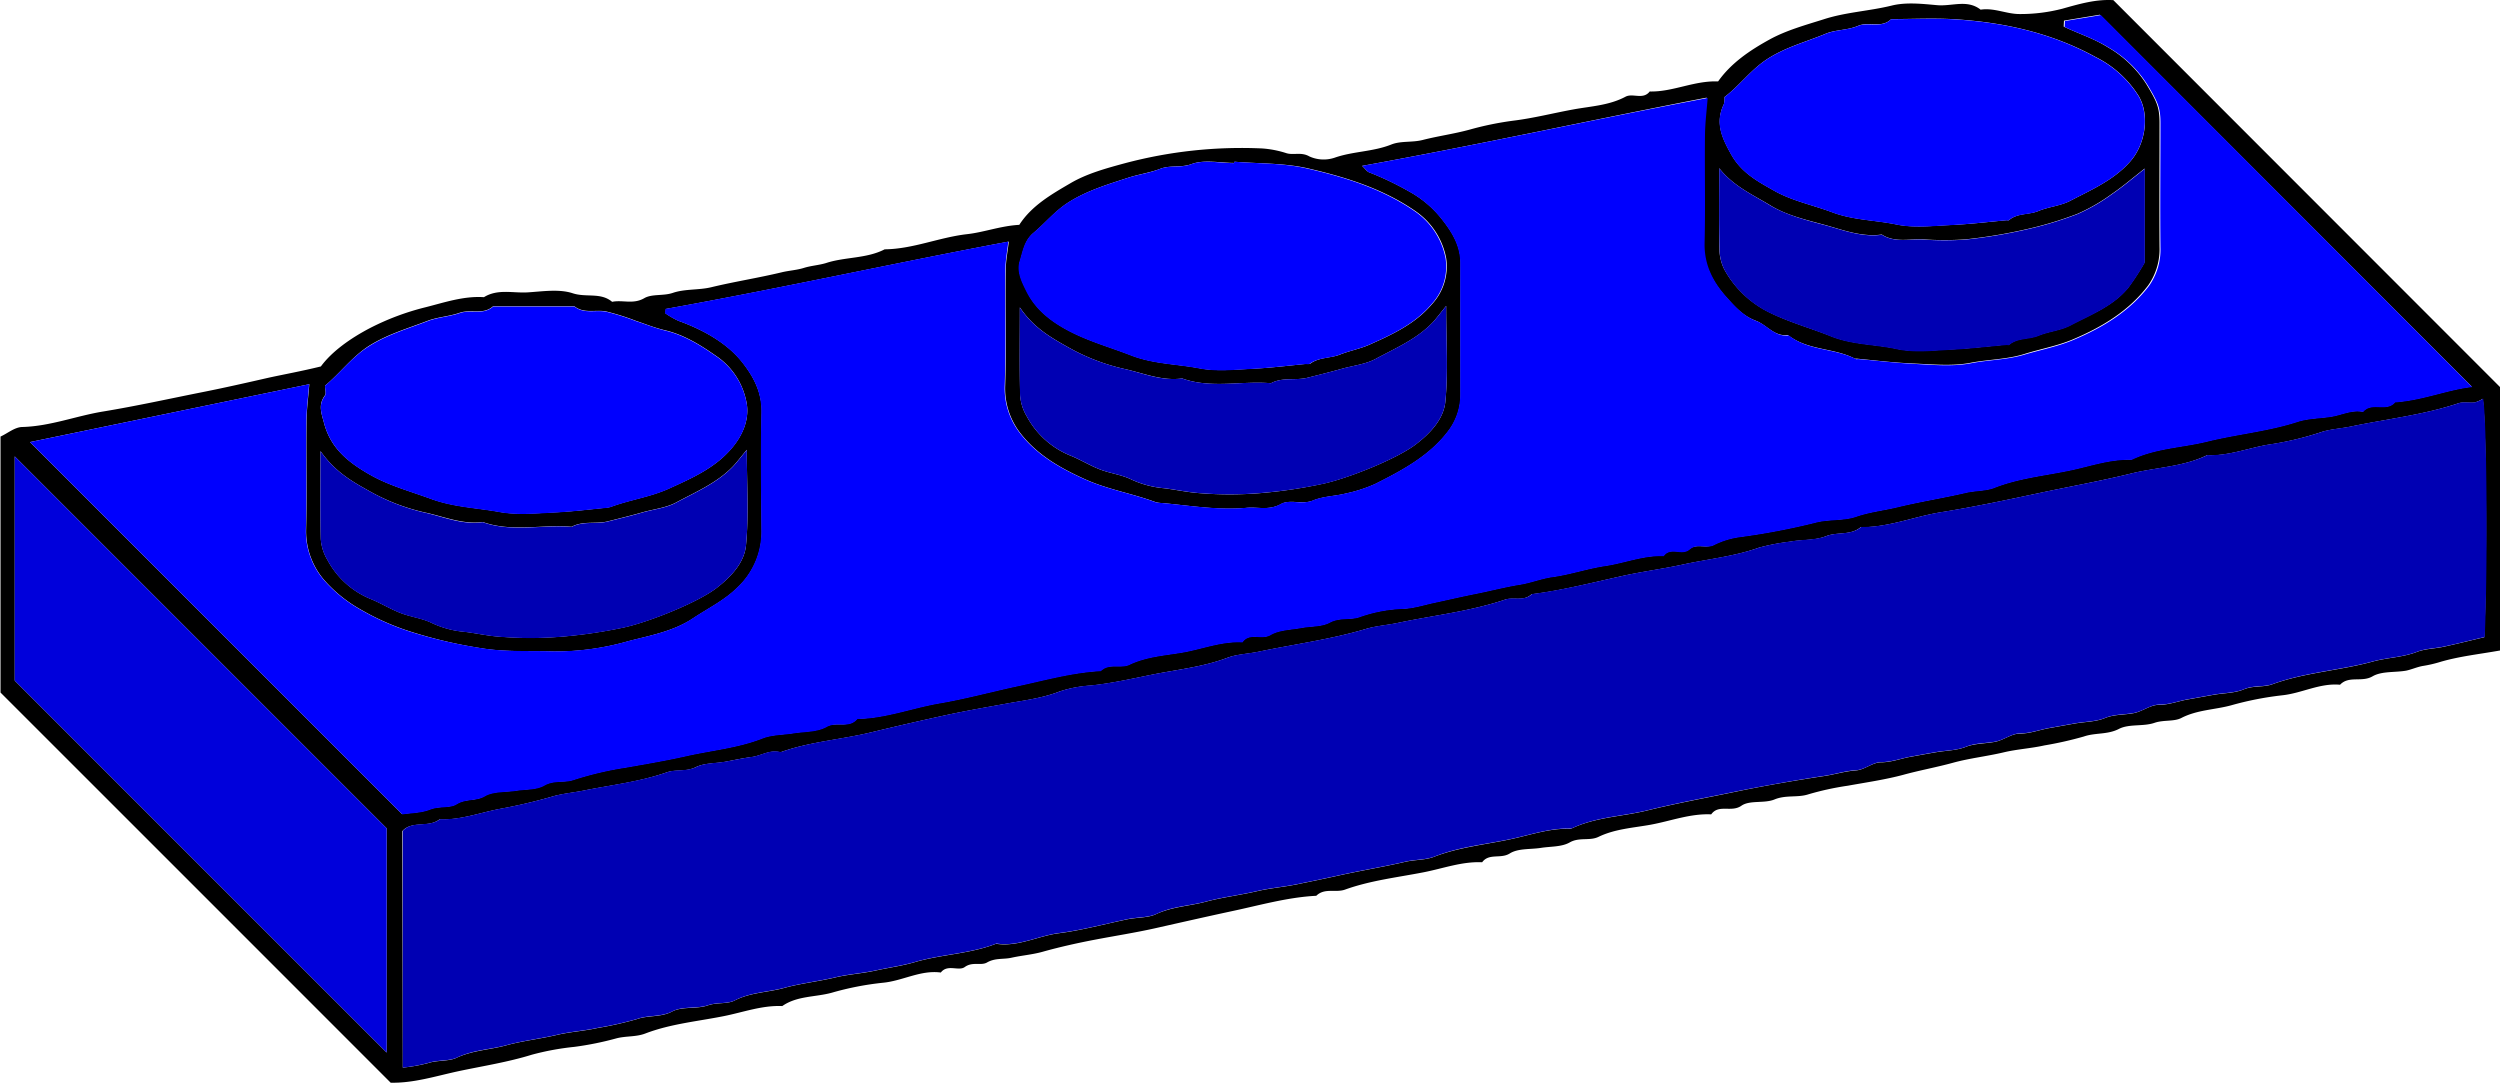 <svg id="Layer_1" data-name="Layer 1" xmlns="http://www.w3.org/2000/svg" viewBox="0 0 521.91 226.06"><defs><style>.cls-1{fill:#0000fe;}.cls-2{fill:#0000b3;}.cls-3{fill:#0000db;}</style></defs><path d="M568,418.79c-4.39.78-8.51,1.22-12.42,2.37A26.14,26.14,0,0,1,552,422c-1.22.19-2.38.74-3.6,1-2.35.41-5.08.07-7,1.18-2.24,1.32-4.94-.2-6.79,1.76-4.24-.39-8,1.79-12.13,2.21a66.71,66.71,0,0,0-10.62,2.09c-3.42.93-7.08.93-10.39,2.64-1.52.79-3.66.36-5.56,1-2.35.83-5.33.18-7.46,1.28-2.4,1.24-4.92.75-7.34,1.59a76.33,76.33,0,0,1-8.24,1.86c-2.77.62-5.66.78-8.42,1.43-3.53.84-7.2,1.24-10.62,2.18s-7,1.59-10.39,2.52c-3.71,1-7.71,1.58-11.6,2.28a59.14,59.14,0,0,0-8.24,1.8c-2.22.73-4.68.08-7.06,1.07-2.14.88-5.16.09-6.91,1.31-2.09,1.47-4.74-.4-6.3,1.8-4.36-.2-8.45,1.39-12.65,2.16-3.63.66-7.45.87-10.91,2.55-1.84.88-4,0-6,1.16-1.68.95-4,.81-6,1.13-2.2.34-4.77.07-6.49,1.16-1.9,1.2-4.34-.12-5.77,1.84-4.2-.19-8.13,1.29-12.16,2.08-5.51,1.08-11.15,1.71-16.47,3.63-1.94.7-4.26-.42-6,1.29-6,.3-11.88,2-17.71,3.23-5.29,1.14-10.65,2.36-15.94,3.55-4.11.92-8.41,1.59-12.59,2.39-3.62.69-7.3,1.51-10.9,2.52-2.09.59-4.33.76-6.49,1.24-1.68.38-3.41,0-5.12,1-1.28.72-3-.24-4.63.94-1.28.94-3.6-.68-5,1.15-4.26-.57-8,1.77-12.16,2.14a61.75,61.75,0,0,0-10.62,2.08c-3.42.94-7.24.62-10.32,2.78-4.2-.18-8.14,1.29-12.15,2.09-5.51,1.11-11.16,1.61-16.47,3.65-1.92.73-4,.48-6,1a65.15,65.15,0,0,1-8.79,1.78,55.83,55.83,0,0,0-8.85,1.63c-5.09,1.58-10.35,2.38-15.49,3.48-4.61,1-9.24,2.48-14,2.37q-40.71-40.73-81.45-81.45V374.13c1.53-.7,3-2,4.61-2,5.78-.17,11.13-2.29,16.74-3.22,7-1.15,13.89-2.68,20.83-4.06,4.58-.91,9.17-1.95,13.76-3,3.39-.74,6.78-1.34,10.94-2.36,2.3-3.13,6.15-5.86,10.23-8a53.4,53.4,0,0,1,11.67-4.37c3.95-1,7.93-2.37,12.14-2.09,2.87-1.78,6.05-.82,9.09-1s6.57-.76,9.43.18,5.85-.23,8.24,1.79c2.19-.45,4.4.58,6.71-.76,1.62-.94,4-.42,6-1.12,2.52-.85,5.41-.54,8-1.17,4.89-1.18,9.86-1.95,14.72-3.12,1.55-.37,3.14-.45,4.6-.91s3.16-.57,4.58-1c4-1.33,8.45-.9,12.29-2.88,5.92-.06,11.39-2.51,17.24-3.17,3.52-.4,7-1.73,10.86-1.94,2.57-4,6.71-6.37,10.7-8.7,3.41-2,7.4-3.09,11.26-4.14a94.64,94.64,0,0,1,28.74-3.11,21.08,21.08,0,0,1,5.1,1c1.51.44,3.06-.31,4.75.66a7.19,7.19,0,0,0,5.29.27c3.86-1.35,8-1.22,11.85-2.76,2-.79,4.33-.37,6.57-.95,3.16-.81,6.44-1.25,9.65-2.12a65.48,65.48,0,0,1,9.17-1.89c4.27-.52,8.43-1.6,12.62-2.36,3.61-.66,7.46-.83,10.86-2.65,1.53-.81,3.66.71,5.05-1.09,4.83.12,9.28-2.3,14.28-2.1,2.72-3.86,6.67-6.51,10.74-8.75,3.47-1.91,7.43-3,11.24-4.2,4.63-1.52,9.54-1.72,14.28-2.89,3-.74,6.32-.36,9.46-.08s6.27-1.26,9.09.94c2.79-.44,5.4.91,8.09.91a34.66,34.66,0,0,0,9-1.12c3.55-1,7-2,10.61-1.78L568,363.79ZM330.45,317.62c.7.65,1,1.18,1.5,1.35a63.93,63.93,0,0,1,8.36,4,22.39,22.39,0,0,1,7,6c2,2.56,3.74,5.4,3.72,8.93q-.06,13.76,0,27.5a12.49,12.49,0,0,1-2.46,7.45c-3.9,5.24-9.61,8.29-15.32,11.16a29.54,29.54,0,0,1-6.15,2c-2.28.58-4.76.59-6.9,1.48s-4.81-.32-6.67.73c-2.45,1.39-4.81.57-7.18.79-5.9.55-11.73-.44-17.58-1a5.94,5.94,0,0,1-1.42-.19c-4.78-1.78-9.83-2.6-14.56-4.7-5.19-2.32-10-5.05-13.51-9.49a15.21,15.21,0,0,1-3.34-10.12c.26-8,0-16,.11-24,0-2,.42-4.05.64-6.08-23.71,4.46-47.53,9.75-71.58,14.06l-.1.9a17.59,17.59,0,0,0,2.75,1.58c5.54,2,10.37,4.87,13.36,8.71,2.34,3,4.05,6.27,4,10.37-.18,8.16-.09,16.33,0,24.5a15.94,15.94,0,0,1-4.94,12c-2.77,2.77-6.18,4.4-9.34,6.5-4.12,2.74-8.93,3.6-13.49,4.78A55.08,55.08,0,0,1,161.62,419c-5.2-.17-10.36.17-15.62-.77A97.17,97.17,0,0,1,132.28,415a52.19,52.19,0,0,1-11-4.83,28.72,28.72,0,0,1-7.1-5.64A15.6,15.6,0,0,1,110,393.79c.18-7.49,0-15,.08-22.49,0-2.67.38-5.34.59-8.1L52.35,375.28,130,452.92c1.82-.28,4-.27,5.84-1s4.16-.23,5.51-1.09c1.9-1.2,4-.55,5.88-1.67s4.3-.81,6.49-1.15c2-.32,4.34-.17,6-1.13,2-1.15,4.11-.46,6.05-1.13a70.15,70.15,0,0,1,10.9-2.58c4.19-.74,8.48-1.46,12.59-2.39,5.29-1.2,10.78-1.67,15.92-3.69,2-.8,4.36-.73,6.55-1.09,2.34-.38,5-.28,6.92-1.36s4.67.44,6.34-1.63c5.91-.1,11.45-2.27,17.21-3.26,5.29-.9,10.65-2.36,15.94-3.51,5.82-1.26,11.67-2.92,17.7-3.23,1.71-1.71,4.1-.43,6-1.32,3.46-1.66,7.28-1.91,10.92-2.52,4.21-.71,8.27-2.41,12.64-2.16,1.49-2.14,3.95-.38,5.89-1.53,1.79-1.06,4.21-1.06,6.37-1.46s4.3-.21,6-1.13c2-1.09,4.11-.48,6.06-1.09a30.06,30.06,0,0,1,8.76-1.76c2.43,0,4.77-.8,7-1.28,2.89-.62,5.77-1.3,8.7-1.88s6.09-1.41,9.19-1.91c2.3-.37,4.51-1.28,6.82-1.59,3.74-.52,7.33-1.76,11-2.31,4.07-.61,8-2.24,12.16-2.06,1.43-2,3.94-.1,5.4-1.38s3.47-.05,5.14-.94a17.11,17.11,0,0,1,5.3-1.64,143.58,143.58,0,0,0,15.77-3c2.75-.76,5.84-.34,8.51-1.24,2.88-1,5.82-1.28,8.7-2,4.74-1.13,9.53-1.88,14.26-3,2-.47,4.24-.35,6-1.06,5.16-2,10.64-2.52,15.95-3.65,4.14-.88,8.27-2.36,12.63-2.18,5-2.43,10.6-2.52,15.89-3.83,6.21-1.53,12.65-2.11,18.81-4.11,2.24-.72,4.71-.69,7.07-1.07,2.19-.36,4.27-1.46,6.58-1,1.78-2.16,4.89.14,6.67-2,5.77-.4,11.13-2.67,16.09-3.2l-77.65-77.65-7.5,1.24-.06,1.24c3,1.43,6.21,2.44,9.14,4.27a23.31,23.31,0,0,1,8.17,7.83c2.09,3.5,2.69,4.66,2.7,7.9,0,8.66-.06,17.33,0,26a13.13,13.13,0,0,1-2.35,8c-4,5.34-9.68,8.74-15.74,11.3-3.25,1.38-6.82,2-10.22,3.08-3.65,1.12-7.48,1.1-11.21,1.82s-8,.3-12,.13-7.73-.63-11.59-1c-.16,0-.35,0-.48,0-4.42-2.31-9.88-1.68-14-4.94-2.87.37-4.44-2.16-6.75-3-2.7-1-4.55-3.1-6.35-5.14-2.79-3.15-4.58-6.7-4.48-11.15.18-7.5,0-15,.08-22.5,0-2.66.38-5.32.56-7.77C378.91,307.92,355.19,313.14,330.45,317.62ZM130.18,505.87a35.27,35.27,0,0,0,5.2-.92c2-.67,4.37-.35,6-1.12,3.35-1.58,7-1.67,10.4-2.61s7.08-1.34,10.62-2.18c2.76-.65,5.64-.81,8.42-1.43a75.6,75.6,0,0,0,8.23-1.86c2.43-.85,5-.34,7.35-1.59,2.12-1.11,5.1-.46,7.46-1.28,1.9-.66,4-.23,5.55-1,3.31-1.72,7-1.7,10.39-2.64s7.09-1.34,10.62-2.18c2.76-.66,5.64-.83,8.42-1.44s5.64-1,8.27-1.78c5.58-1.62,11.47-1.7,16.9-3.82,4.59.7,8.72-1.63,13.14-2.2,4.76-.61,9.5-1.91,14.26-2.9,2-.42,4.34-.29,6-1.08,3.35-1.57,7-1.69,10.4-2.6s7.09-1.36,10.63-2.18c2.76-.65,5.62-.88,8.4-1.45s5.57-1.14,8.31-1.75c4.74-1.07,9.54-1.84,14.26-2.94,2-.47,4.25-.35,6.05-1.06,5.15-2,10.64-2.53,15.94-3.66,4.14-.88,8.28-2.36,12.63-2.18,5-2.44,10.6-2.53,15.89-3.82,6.21-1.53,12.55-2.68,18.84-4,6-1.24,12.11-2.28,18.21-3.21,2.19-.33,4.28-1,6.55-1.16,1.77-.1,3.47-1.68,5.21-1.69,2.16,0,4.06-.76,6.08-1.13,1.86-.34,3.72-.68,5.59-1s4.18-.35,6.05-1.09,4.06-.68,6.07-1.05c1.8-.33,3.48-1.73,5.22-1.73,2.17,0,4.06-.77,6.08-1.13,1.87-.33,3.72-.68,5.59-1,2-.34,4.19-.33,6.05-1.09,2-.82,4.06-.66,6.07-1.05,1.79-.35,3.48-1.73,5.22-1.73,2.17,0,4.06-.78,6.08-1.13s3.73-.68,5.59-1c2-.34,4.2-.32,6.05-1.09,2-.85,4.19-.4,6-1.08,6.82-2.48,14.08-2.84,21-4.75,3-.82,6.18-.85,9.17-2,1.73-.67,3.71-.67,5.56-1.07,2.88-.63,5.74-1.35,8.52-2,.64-15.64.41-45.92-.34-49.77a6.1,6.1,0,0,1-1.64.76c-1.14.15-2.39-.17-3.44.18-7.32,2.45-15,3.29-22.48,4.86-2.17.45-4.54.56-6.48,1.27a66.14,66.14,0,0,1-10.9,2.54c-4.19.75-8.28,2.36-12.63,2.18-5,2.44-10.61,2.52-15.89,3.83-6.21,1.53-12.55,2.66-18.83,4-6.91,1.47-13.85,2.95-20.82,4.07-5.62.91-11,3.19-16.74,3.11-2.08,1.79-4.84.94-7.22,1.88s-5,.68-7.53,1.15a45.19,45.19,0,0,0-6.49,1.25c-5.2,1.86-10.67,2.38-16,3.55-4.14.9-8.47,1.46-12.59,2.38-6.27,1.39-12.5,3-18.89,3.79-1.61,1.56-3.76.54-5.53,1.13-7.32,2.47-15,3.3-22.48,4.88-2.16.45-4.47.62-6.5,1.22-7.39,2.21-15,3.21-22.51,4.78-2.16.45-4.55.53-6.48,1.26-5,1.9-10.35,2.44-15.5,3.48-4.29.86-8.67,1.87-13.11,2.32a25.77,25.77,0,0,0-6.46,1.25c-3.56,1.39-7.3,1.84-10.92,2.5-4.19.76-8.46,1.5-12.59,2.39-5.3,1.15-10.63,2.38-15.92,3.66-6.23,1.5-12.71,1.93-18.81,4.13-2.18-.63-4,.76-6.08,1-1.87.24-3.72.66-5.59,1-2,.34-4.26.24-6,1.11-2,1-4.15.42-6.06,1.08-5.67,2-11.59,2.64-17.42,3.82-2.17.43-4.47.64-6.5,1.24a111.27,111.27,0,0,1-10.88,2.56c-4.17.79-8.27,2.37-12.63,2.19-2.33,1.83-5.76.2-7.76,2.45Zm-3.36-49.95L49.17,378.27v46.81l77.65,77.65ZM406.11,303.25a4.56,4.56,0,0,1-.13,1.48c-1.87,3.9-.43,7,1.56,10.55,2.15,3.81,5.59,5.62,8.93,7.51,3.72,2.12,8.09,3,12.11,4.5,4.39,1.66,8.95,1.63,13.39,2.55,3.67.77,7.63.29,11.45.12s7.72-.63,11.57-1c.17,0,.4.07.49,0,1.78-1.55,4.18-1.09,6.2-1.94s4.59-1.06,6.61-2.12c4.44-2.32,9.14-4.32,12.57-8.26,3.21-3.69,4-9.74,1.72-13.6a22.44,22.44,0,0,0-9-8.15c-9.13-5-19-7.21-29.19-7.87-4.48-.29-9-.05-13.48-.05-2,2-4.64.44-6.91,1.41s-4.68.77-6.8,1.66c-4.12,1.72-8.45,2.81-12.3,5.36C411.51,297.67,409.23,300.87,406.11,303.25ZM303.8,316.75l0,.25c-3,0-6.26-.74-8.91.23-2.27.83-4.48.19-6.57,1s-4.53,1.15-6.72,1.87c-4.23,1.38-8.51,2.66-12.38,5.1-2.83,1.79-4.85,4.32-7.33,6.4-1.87,1.57-2.18,3.79-2.81,5.84-.7,2.29.47,4.49,1.4,6.37,1.86,3.78,5.07,6.29,8.88,8.28,4.16,2.17,8.6,3.4,12.9,5.07,4.69,1.83,9.57,1.8,14.32,2.72,3.54.68,7.31.26,11,.09s7.38-.63,11.07-1c.32,0,.74.08,1-.08,1.85-1.36,4.19-1.09,6.21-1.89s4.18-1.19,6.14-2.06c4.76-2.12,9.52-4.32,13-8.4a11.62,11.62,0,0,0,3-9.67,15.4,15.4,0,0,0-6.37-9.78c-6.82-4.73-14.73-7.17-22.7-9C314,317,308.81,317.17,303.8,316.75ZM113.94,363.51c0,.73.27,1.6,0,2-1.48,2-.76,3.69-.19,5.83,1.39,5.28,5.1,8.16,9.43,10.65,4,2.32,8.52,3.53,12.86,5.12,4.68,1.72,9.55,1.88,14.31,2.74,3.71.68,7.64.27,11.46.1s7.39-.62,11.08-1a4.1,4.1,0,0,0,.9-.23c3.92-1.43,8.1-2,11.93-3.74,4.75-2.15,9.54-4.25,13-8.28,2.49-2.86,4-6.45,3.14-10.08a15,15,0,0,0-5.8-9c-3.41-2.39-6.93-4.69-11.12-5.68-2.1-.49-4.12-1.3-6.17-2a49.62,49.62,0,0,0-6.18-1.94c-2.17-.41-4.56.52-6.57-1.06H149c-2,1.83-4.66.55-6.93,1.34s-4.63.88-6.79,1.71c-4.16,1.6-8.45,2.82-12.31,5.3C119.47,357.61,117.07,360.92,113.94,363.51ZM405,318.1c0,5.77-.09,11.55.06,17.31a9.28,9.28,0,0,0,1.34,4.4,21.42,21.42,0,0,0,8.9,8.29c4.19,2.11,8.63,3.32,12.89,5,4.52,1.84,9.25,1.71,13.83,2.69,3.65.79,7.62.29,11.44.12s7.71-.63,11.56-1c.17,0,.39.06.49,0,1.79-1.5,4.17-1.1,6.19-1.92s4.59-1.06,6.6-2.12c4.29-2.26,9-4,12.16-7.95a53.89,53.89,0,0,0,3.37-5.2V318.17c-2.34,1.82-4.5,3.69-6.84,5.29a38,38,0,0,1-7.24,4.18,76.16,76.16,0,0,1-11.1,3.31,105.9,105.9,0,0,1-12.14,2,62.44,62.44,0,0,1-9,0c-2.88-.11-5.88.74-8.57-1-4.26.59-8.18-1-12.13-2.07s-7.91-2-11.24-4.08C412,323.64,407.91,321.83,405,318.1Zm-57,28.76c-1.45,1.77-2.11,2.7-2.88,3.51-3.33,3.47-7.74,5.33-11.85,7.55-2.13,1.14-4.73,1.41-7.11,2.08s-4.8,1.28-7.19,1.87-5.14-.17-7.54,1.13c-6.17-.54-12.46,1.18-18.55-1-4.25.58-8.13-1.14-12.13-2a43.08,43.08,0,0,1-11.6-4.48c-3.54-2-7.2-4-10.15-8.35,0,6.8-.09,12.58.06,18.35a9.8,9.8,0,0,0,1.39,4.39,18,18,0,0,0,9,8.15c2.14.85,4.12,2.1,6.27,2.93s4.56,1.1,6.6,2.12a20.42,20.42,0,0,0,6.71,1.8c2.37.29,4.73.8,7.07,1a77.45,77.45,0,0,0,13.45,0A102.79,102.79,0,0,0,322.19,384c5.22-1.11,15.55-5.22,19.52-8.29,3-2.29,5.77-5.25,6.12-8.88C348.44,360.67,348,354.35,348,346.86Zm-235,30.3c0,6.79-.09,12.57.06,18.35a9.94,9.94,0,0,0,1.4,4.38,17.86,17.86,0,0,0,9,8.13c2.14.87,4.12,2.11,6.27,2.94s4.56,1.09,6.6,2.12a20.07,20.07,0,0,0,6.71,1.8c2.38.28,4.73.82,7.07,1a79.6,79.6,0,0,0,13.46,0A103.07,103.07,0,0,0,176.21,414c5.22-1.11,15.57-5.24,19.51-8.3,3-2.3,5.76-5.25,6.11-8.88.6-6.21.17-12.52.17-19.93-1.44,1.72-2.11,2.63-2.89,3.45-3.33,3.47-7.74,5.32-11.86,7.54-2.12,1.14-4.72,1.4-7.1,2.08s-4.81,1.27-7.19,1.87-5.15-.17-7.54,1.13c-6.17-.54-12.47,1.18-18.55-1-4.25.58-8.13-1.16-12.14-2a42.62,42.62,0,0,1-11.59-4.48C119.6,383.51,116,381.47,113,377.16Z" transform="translate(-46.09 -282.99)"/><path class="cls-1" d="M330.45,317.62c24.74-4.48,48.46-9.7,72.14-14.17-.18,2.45-.53,5.11-.56,7.77-.08,7.5.1,15-.08,22.5-.1,4.45,1.69,8,4.48,11.15,1.8,2,3.65,4.14,6.35,5.14,2.31.86,3.88,3.39,6.75,3,4.07,3.26,9.53,2.63,14,4.94.13.07.32,0,.48,0,3.86.33,7.72.8,11.59,1s8.11.62,12-.13,7.56-.7,11.21-1.82c3.4-1,7-1.7,10.22-3.08,6.06-2.56,11.75-6,15.74-11.3a13.13,13.13,0,0,0,2.35-8c-.09-8.66,0-17.33,0-26,0-3.24-.61-4.4-2.7-7.9a23.31,23.31,0,0,0-8.17-7.83c-2.93-1.83-6.16-2.84-9.14-4.27l.06-1.24,7.5-1.24L562.2,363.8c-5,.53-10.32,2.8-16.09,3.2-1.78,2.14-4.89-.16-6.67,2-2.31-.47-4.39.63-6.58,1-2.36.38-4.83.35-7.07,1.07-6.16,2-12.6,2.58-18.81,4.11-5.29,1.31-10.89,1.4-15.89,3.83-4.36-.18-8.49,1.3-12.63,2.18-5.31,1.13-10.79,1.62-15.95,3.65-1.8.71-4,.59-6,1.06-4.73,1.09-9.52,1.84-14.26,3-2.88.69-5.82,1-8.7,2-2.67.9-5.76.48-8.51,1.24a143.58,143.58,0,0,1-15.77,3,17.11,17.11,0,0,0-5.3,1.64c-1.67.89-3.53-.48-5.14.94s-4-.62-5.4,1.38c-4.2-.18-8.09,1.45-12.16,2.06-3.71.55-7.3,1.79-11,2.31-2.31.31-4.52,1.22-6.82,1.59-3.1.5-6.13,1.3-9.19,1.91s-5.81,1.26-8.7,1.88c-2.26.48-4.6,1.27-7,1.28a30.06,30.06,0,0,0-8.76,1.76c-1.95.61-4,0-6.06,1.09-1.72.92-4,.75-6,1.13s-4.58.4-6.37,1.46c-1.94,1.15-4.4-.61-5.89,1.53-4.37-.25-8.43,1.45-12.64,2.16-3.64.61-7.46.86-10.92,2.52-1.85.89-4.24-.39-6,1.32-6,.31-11.88,2-17.7,3.23-5.29,1.15-10.65,2.61-15.94,3.51-5.76,1-11.3,3.16-17.21,3.26-1.67,2.07-4.25.47-6.34,1.63s-4.58,1-6.92,1.36c-2.19.36-4.54.29-6.55,1.09-5.14,2-10.63,2.49-15.92,3.69-4.11.93-8.4,1.65-12.59,2.39a70.15,70.15,0,0,0-10.9,2.58c-1.94.67-4,0-6.05,1.13-1.67,1-4,.81-6,1.13-2.19.34-4.72.11-6.49,1.15s-4,.47-5.88,1.67c-1.35.86-3.63.35-5.51,1.09s-4,.73-5.84,1L52.35,375.28l58.27-12.08c-.21,2.76-.56,5.43-.59,8.1-.08,7.49.1,15-.08,22.49a15.6,15.6,0,0,0,4.19,10.76,28.72,28.72,0,0,0,7.1,5.64,52.19,52.19,0,0,0,11,4.83A97.17,97.17,0,0,0,146,418.2c5.26.94,10.42.6,15.62.77a55.08,55.08,0,0,0,15.63-2.15c4.56-1.18,9.37-2,13.49-4.78,3.16-2.1,6.57-3.73,9.34-6.5a15.94,15.94,0,0,0,4.94-12c-.06-8.17-.15-16.34,0-24.5.1-4.1-1.61-7.38-4-10.37-3-3.84-7.82-6.73-13.36-8.71a17.59,17.59,0,0,1-2.75-1.58l.1-.9c24-4.31,47.87-9.6,71.58-14.06-.22,2-.62,4.06-.64,6.08-.07,8,.15,16-.11,24a15.21,15.21,0,0,0,3.34,10.12c3.49,4.44,8.32,7.17,13.51,9.49,4.73,2.1,9.78,2.92,14.56,4.7a5.94,5.94,0,0,0,1.42.19c5.85.53,11.68,1.52,17.58,1,2.37-.22,4.73.6,7.18-.79,1.86-1.05,4.39.21,6.67-.73s4.62-.9,6.9-1.48a29.54,29.54,0,0,0,6.15-2c5.71-2.87,11.42-5.92,15.32-11.16a12.49,12.49,0,0,0,2.46-7.45q0-13.75,0-27.5c0-3.53-1.72-6.37-3.72-8.93a22.39,22.39,0,0,0-7-6,63.93,63.93,0,0,0-8.36-4C331.48,318.8,331.15,318.27,330.45,317.62Z" transform="translate(-46.09 -282.99)"/><path class="cls-2" d="M130.18,505.87V456.45c2-2.25,5.43-.62,7.76-2.45,4.36.18,8.46-1.4,12.63-2.19a111.27,111.27,0,0,0,10.88-2.56c2-.6,4.33-.81,6.5-1.24,5.83-1.18,11.75-1.85,17.42-3.82,1.91-.66,4-.08,6.06-1.08,1.77-.87,4-.77,6-1.11,1.87-.32,3.72-.74,5.59-1,2-.26,3.9-1.65,6.08-1,6.1-2.2,12.58-2.63,18.81-4.13,5.29-1.28,10.62-2.51,15.92-3.66,4.13-.89,8.4-1.63,12.59-2.39,3.62-.66,7.36-1.11,10.92-2.5a25.77,25.77,0,0,1,6.46-1.25c4.44-.45,8.82-1.46,13.11-2.32,5.15-1,10.47-1.58,15.5-3.48,1.93-.73,4.32-.81,6.48-1.26,7.51-1.57,15.12-2.57,22.51-4.78,2-.6,4.34-.77,6.5-1.22,7.51-1.58,15.16-2.41,22.48-4.88,1.77-.59,3.92.43,5.53-1.13,6.39-.82,12.62-2.4,18.89-3.79,4.12-.92,8.45-1.48,12.59-2.38,5.31-1.17,10.78-1.69,16-3.55a45.19,45.19,0,0,1,6.49-1.25c2.5-.47,5.22-.25,7.53-1.15s5.14-.09,7.22-1.88c5.78.08,11.12-2.2,16.74-3.11,7-1.12,13.91-2.6,20.82-4.07,6.28-1.33,12.62-2.46,18.83-4,5.28-1.31,10.88-1.39,15.89-3.83,4.35.18,8.44-1.43,12.63-2.18a66.14,66.14,0,0,0,10.9-2.54c1.94-.71,4.31-.82,6.48-1.27,7.5-1.57,15.16-2.41,22.48-4.86,1.05-.35,2.3,0,3.44-.18a6.1,6.1,0,0,0,1.64-.76c.75,3.85,1,34.13.34,49.77-2.78.66-5.64,1.38-8.52,2-1.85.4-3.83.4-5.56,1.07-3,1.17-6.18,1.2-9.17,2-6.94,1.91-14.2,2.27-21,4.75-1.86.68-4,.23-6,1.08-1.85.77-4,.75-6.05,1.09-1.86.32-3.72.68-5.59,1s-3.91,1.13-6.08,1.13c-1.74,0-3.43,1.38-5.22,1.73-2,.39-4.05.23-6.07,1.05-1.86.76-4,.75-6.05,1.09-1.87.32-3.72.67-5.59,1-2,.36-3.91,1.12-6.08,1.13-1.74,0-3.42,1.4-5.22,1.73-2,.37-4.05.25-6.07,1.05s-4,.75-6.05,1.09-3.73.66-5.59,1c-2,.37-3.92,1.12-6.08,1.13-1.74,0-3.44,1.59-5.21,1.69-2.27.13-4.36.83-6.55,1.16-6.1.93-12.21,2-18.21,3.21-6.29,1.31-12.63,2.46-18.84,4-5.29,1.29-10.88,1.38-15.89,3.82-4.35-.18-8.49,1.3-12.63,2.18-5.3,1.13-10.79,1.62-15.94,3.66-1.8.71-4,.59-6.05,1.06-4.72,1.1-9.52,1.87-14.26,2.94-2.74.61-5.53,1.17-8.31,1.75s-5.64.8-8.4,1.45c-3.54.82-7.19,1.26-10.63,2.18s-7.05,1-10.4,2.6c-1.68.79-4,.66-6,1.08-4.76,1-9.5,2.29-14.26,2.9-4.42.57-8.55,2.9-13.14,2.2-5.43,2.12-11.32,2.2-16.9,3.82-2.63.77-5.51,1.18-8.27,1.78s-5.66.78-8.42,1.44c-3.53.84-7.2,1.24-10.62,2.18s-7.08.92-10.39,2.64c-1.51.79-3.65.36-5.55,1-2.36.82-5.34.17-7.46,1.28-2.4,1.25-4.92.74-7.35,1.59a75.6,75.6,0,0,1-8.23,1.86c-2.78.62-5.66.78-8.42,1.43-3.54.84-7.2,1.24-10.62,2.18s-7.05,1-10.4,2.61c-1.65.77-4,.45-6,1.12A35.27,35.27,0,0,1,130.18,505.87Z" transform="translate(-46.09 -282.99)"/><path class="cls-3" d="M126.82,455.92v46.81L49.17,425.08V378.27Z" transform="translate(-46.09 -282.99)"/><path class="cls-1" d="M406.11,303.25c3.12-2.38,5.4-5.58,8.76-7.82,3.85-2.55,8.18-3.64,12.3-5.36,2.12-.89,4.68-.76,6.8-1.66s4.94.59,6.91-1.41c4.49,0,9-.24,13.48.05,10.23.66,20.06,2.86,29.19,7.87a22.44,22.44,0,0,1,9,8.15c2.29,3.86,1.49,9.91-1.72,13.6-3.43,3.94-8.13,5.94-12.57,8.26-2,1.06-4.49,1.23-6.61,2.12s-4.42.39-6.2,1.94c-.09.08-.32,0-.49,0-3.85.33-7.71.8-11.57,1s-7.78.65-11.45-.12c-4.44-.92-9-.89-13.39-2.55-4-1.52-8.39-2.38-12.11-4.5-3.34-1.89-6.78-3.7-8.93-7.51-2-3.54-3.43-6.65-1.56-10.55A4.56,4.56,0,0,0,406.11,303.25Z" transform="translate(-46.09 -282.99)"/><path class="cls-1" d="M303.8,316.75c5,.42,10.15.27,15,1.38,8,1.82,15.88,4.26,22.7,9a15.4,15.4,0,0,1,6.37,9.78,11.62,11.62,0,0,1-3,9.67c-3.47,4.08-8.23,6.28-13,8.4-2,.87-4.13,1.26-6.14,2.06s-4.36.53-6.21,1.89c-.22.16-.64.05-1,.08-3.69.33-7.38.8-11.07,1s-7.43.59-11-.09c-4.75-.92-9.63-.89-14.32-2.72-4.3-1.67-8.74-2.9-12.9-5.07-3.81-2-7-4.5-8.88-8.28-.93-1.88-2.1-4.08-1.4-6.37.63-2.05.94-4.27,2.81-5.84,2.48-2.08,4.5-4.61,7.33-6.4,3.87-2.44,8.15-3.72,12.38-5.1,2.19-.72,4.53-1,6.72-1.87s4.3-.16,6.57-1c2.65-1,5.91-.23,8.91-.23Z" transform="translate(-46.09 -282.99)"/><path class="cls-1" d="M113.94,363.51c3.13-2.59,5.53-5.9,9.06-8.16,3.86-2.48,8.15-3.7,12.31-5.3,2.16-.83,4.59-.95,6.79-1.71s4.9.49,6.93-1.34h17c2,1.58,4.4.65,6.57,1.06a49.62,49.62,0,0,1,6.18,1.94c2.05.67,4.07,1.48,6.17,2,4.19,1,7.71,3.29,11.12,5.68a15,15,0,0,1,5.8,9c.84,3.63-.65,7.22-3.14,10.08-3.5,4-8.29,6.13-13,8.28-3.83,1.73-8,2.31-11.93,3.74a4.1,4.1,0,0,1-.9.23c-3.69.35-7.38.81-11.08,1s-7.75.58-11.46-.1c-4.76-.86-9.63-1-14.31-2.74-4.34-1.59-8.82-2.8-12.86-5.12-4.33-2.49-8-5.37-9.43-10.65-.57-2.14-1.29-3.86.19-5.83C114.21,365.11,113.94,364.24,113.94,363.51Z" transform="translate(-46.09 -282.99)"/><path class="cls-2" d="M405,318.1c2.91,3.73,7,5.54,10.6,7.75,3.33,2,7.38,3.06,11.24,4.08s7.87,2.66,12.13,2.07c2.69,1.71,5.69.86,8.57,1a62.44,62.44,0,0,0,9,0,105.9,105.9,0,0,0,12.14-2,76.16,76.16,0,0,0,11.1-3.31,38,38,0,0,0,7.24-4.18c2.34-1.6,4.5-3.47,6.84-5.29v19.61a53.89,53.89,0,0,1-3.37,5.2c-3.18,3.92-7.87,5.69-12.16,7.95-2,1.06-4.47,1.24-6.6,2.12s-4.4.42-6.19,1.92c-.1.09-.32,0-.49,0-3.85.33-7.7.8-11.56,1s-7.79.67-11.44-.12c-4.58-1-9.31-.85-13.83-2.69-4.26-1.73-8.7-2.94-12.89-5a21.42,21.42,0,0,1-8.9-8.29,9.28,9.28,0,0,1-1.34-4.4C404.91,329.65,405,323.87,405,318.1Z" transform="translate(-46.09 -282.99)"/><path class="cls-2" d="M348,346.86c0,7.49.44,13.81-.17,20-.35,3.63-3.15,6.59-6.12,8.88-4,3.07-14.3,7.18-19.52,8.29a102.79,102.79,0,0,1-12.66,1.87,77.45,77.45,0,0,1-13.45,0c-2.34-.21-4.7-.72-7.07-1a20.42,20.42,0,0,1-6.71-1.8c-2-1-4.45-1.28-6.6-2.12s-4.13-2.08-6.27-2.93a18,18,0,0,1-9-8.15,9.8,9.8,0,0,1-1.39-4.39c-.15-5.77-.06-11.55-.06-18.35,2.95,4.34,6.61,6.37,10.15,8.35a43.08,43.08,0,0,0,11.6,4.48c4,.89,7.88,2.61,12.13,2,6.09,2.18,12.38.46,18.55,1,2.4-1.3,5.12-.52,7.54-1.13s4.81-1.19,7.19-1.87,5-.94,7.11-2.08c4.11-2.22,8.52-4.08,11.85-7.55C345.89,349.56,346.55,348.63,348,346.86Z" transform="translate(-46.09 -282.99)"/><path class="cls-2" d="M113,377.16c3,4.31,6.6,6.35,10.14,8.32A42.62,42.62,0,0,0,134.73,390c4,.88,7.89,2.62,12.14,2,6.08,2.18,12.38.46,18.55,1,2.39-1.3,5.12-.52,7.54-1.13s4.81-1.18,7.19-1.87,5-.94,7.1-2.08c4.12-2.22,8.53-4.07,11.86-7.54.78-.82,1.45-1.73,2.89-3.45,0,7.41.43,13.72-.17,19.93-.35,3.63-3.15,6.58-6.11,8.88-3.94,3.06-14.29,7.19-19.51,8.3a103.07,103.07,0,0,1-12.66,1.87,79.6,79.6,0,0,1-13.46,0c-2.34-.19-4.69-.73-7.07-1a20.07,20.07,0,0,1-6.71-1.8c-2-1-4.45-1.28-6.6-2.12s-4.13-2.07-6.27-2.94a17.86,17.86,0,0,1-9-8.13,9.94,9.94,0,0,1-1.4-4.38C112.91,389.73,113,384,113,377.16Z" transform="translate(-46.09 -282.99)"/></svg>